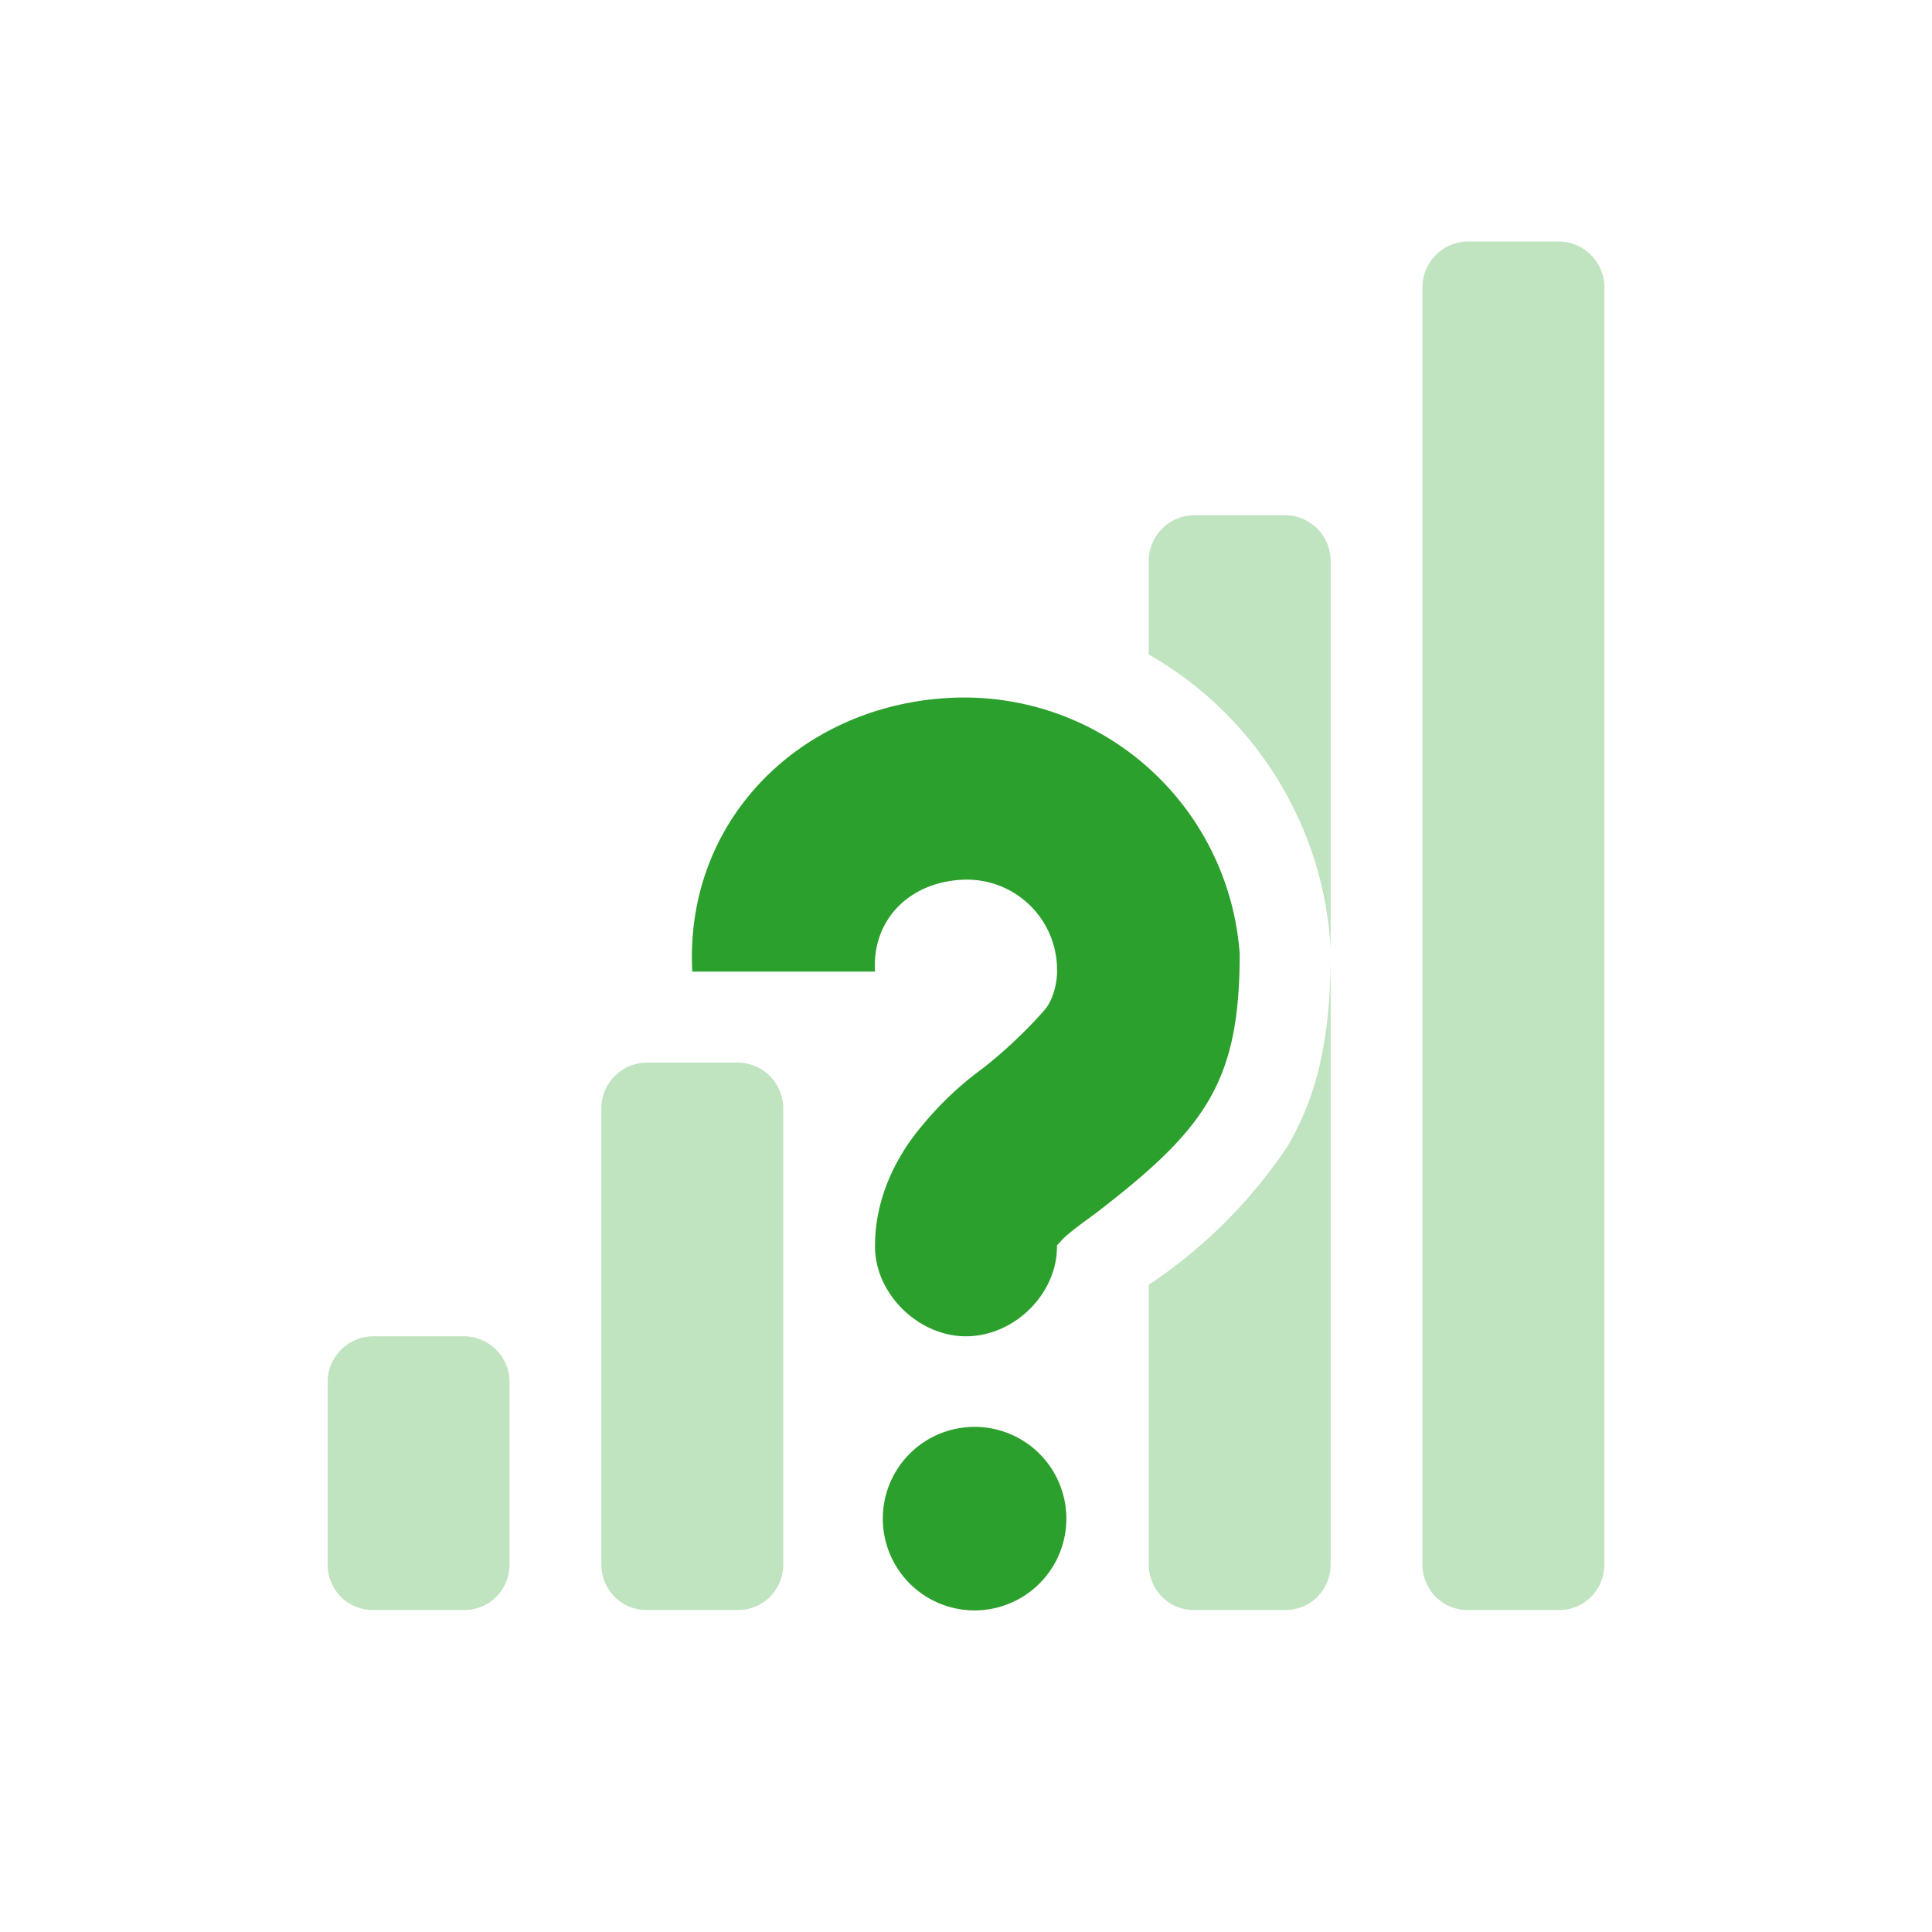 <svg xmlns="http://www.w3.org/2000/svg" height="24" width="24"><g fill="#2ca02c" color="#bebebe"><path d="M18.23 3a.57.57 0 0 0-.56.57v15.86c0 .32.25.57.56.57h1.14c.31 0 .56-.25.56-.57V3.57a.57.57 0 0 0-.56-.57zm-3.4 3.4a.57.57 0 0 0-.56.57v1.16a4.5 4.5 0 0 1 2.26 3.65V6.97a.57.57 0 0 0-.56-.57zm1.7 5.45c0 .9-.12 1.68-.53 2.38a6.2 6.2 0 0 1-1.73 1.73v3.47c0 .32.25.57.56.57h1.14c.31 0 .56-.25.56-.57zm-8.5 1.35a.57.57 0 0 0-.56.57v5.66c0 .32.25.57.56.57h1.14c.31 0 .56-.25.56-.57v-5.66a.57.57 0 0 0-.56-.57H8.6zm-3.4 3.4a.57.57 0 0 0-.56.57v2.26c0 .32.25.57.56.57h1.14c.31 0 .56-.25.56-.57v-2.26a.57.57 0 0 0-.56-.57z" style="marker:none" overflow="visible" fill-opacity=".3" stroke-width="1.13"/><path d="M11.79 8.67a3.43 3.43 0 0 1 3.61 3.18c0 1.6-.43 2.18-1.8 3.23-.22.16-.38.28-.43.35l-.04.04c.01.6-.53 1.13-1.13 1.13-.6 0-1.14-.54-1.13-1.13 0-.57.25-1.07.53-1.42.28-.35.55-.59.81-.78.23-.18.52-.44.78-.74.1-.13.15-.35.14-.5V12a1.12 1.12 0 0 0-1.2-1.07c-.64.04-1.1.5-1.06 1.14H8.6c-.1-1.87 1.33-3.3 3.19-3.4zm.21 9.06A1.14 1.14 0 1 1 12 20a1.14 1.14 0 0 1 0-2.27z" style="marker:none" overflow="visible" stroke-width="2.27"/></g></svg>
